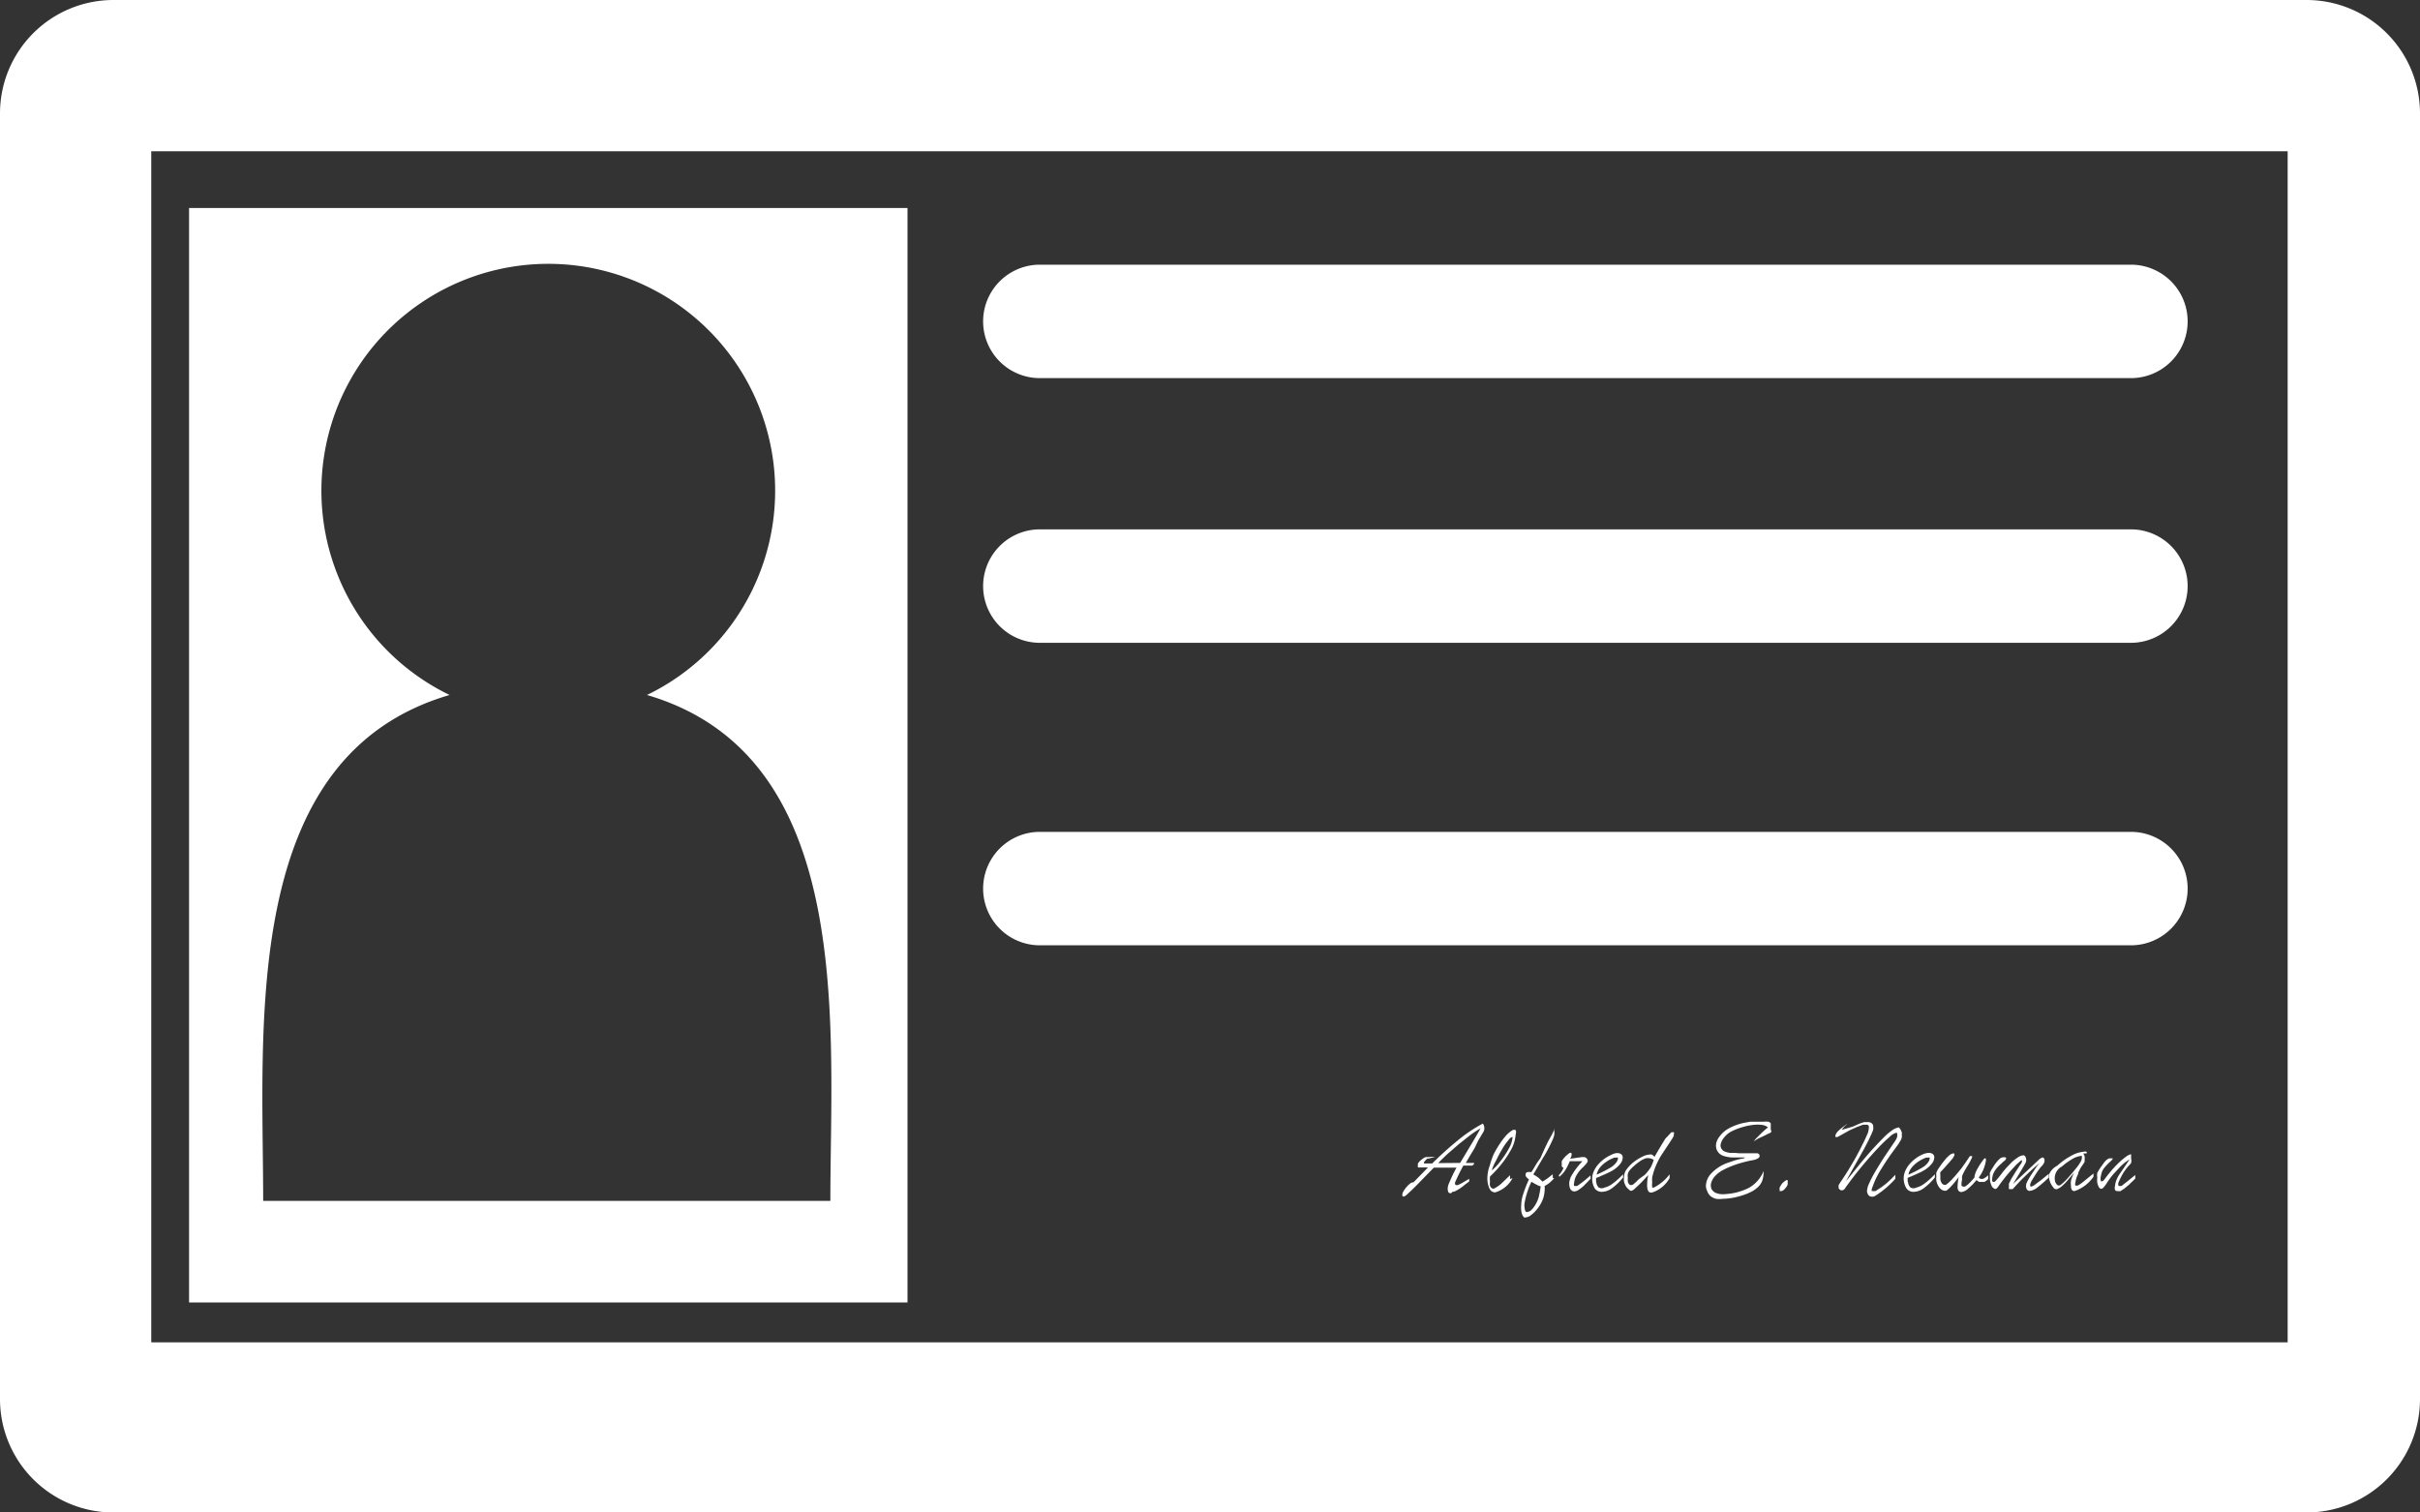<svg id="Layer_1" data-name="Layer 1" xmlns="http://www.w3.org/2000/svg" viewBox="0 0 128 80"><rect x="0" y="0" width="128" height="80" fill="#333333" stroke="none"/><defs><style>.cls-1{fill:#fff;}.cls-2{isolation:isolate;}</style></defs><title>photo_guide-coborrowerGovId</title><g id="Mobile"><g id="_99-Photo-Grid" data-name="99-Photo-Grid"><g id="Photo-Grid"><g id="Row-1"><g id="Photo-Tile-Copy-2"><g id="Front"><g id="ID"><path class="cls-1" d="M122,0H6A6,6,0,0,0,0,6V74a6,6,0,0,0,6,6H122a6,6,0,0,0,6-6V6A6,6,0,0,0,122,0Zm-1,71H8V8H121V71Z"/><path id="Photo" class="cls-1" d="M34.22,36.76a12,12,0,1,0-10.44,0C12.67,40,13.92,54.29,13.92,63.52h30C43.92,54.3,45.29,40,34.22,36.76ZM10,11H48V68.89H10V11Z"/><path id="Data" class="cls-1" d="M112.71,50a3,3,0,0,0,0-6H55a3,3,0,0,0,0,6h57.71Zm0-16a3,3,0,0,0,0-6H55a3,3,0,0,0,0,6h57.71Zm0-14a3,3,0,0,0,0-6H55a3,3,0,0,0,0,6h57.71Z"/><g id="Type-something" class="cls-2"><g class="cls-2"><path class="cls-1" d="M77.08,61.76H75.84l-0.47.48L75,62.62l-0.3.3-0.3.28a0.36,0.36,0,0,1-.16.09s-0.07,0-.07-0.08A0.41,0.41,0,0,1,74.24,63a1.42,1.42,0,0,1,.16-0.22,1.16,1.16,0,0,1,.19-0.18,0.21,0.21,0,0,1,.17-0.06l0.77-.79H75.09l-0.08,0A0.1,0.1,0,0,1,75,61.64a0.23,0.23,0,0,1,0-.11l0.11-.13,0.15-.12a0.53,0.53,0,0,1,.16-0.08l0.17,0a1.12,1.12,0,0,1,.28,0c0.12,0,0,0-.31.08l-0.07,0-0.09.09-0.08.1a0.17,0.17,0,0,0,0,.07h0.43q0.67-.66,1.33-1.2a8,8,0,0,1,1.35-.91,0.41,0.41,0,0,1,0,.49l-0.25.42L78,60.72l-0.23.38-0.24.41h0.43a0.05,0.05,0,0,1,0,.06v0l0,0-0.08.08-0.48,0c-0.11.2-.19,0.37-0.26,0.5l-0.16.35a0.18,0.18,0,0,0,0,.17,0.19,0.19,0,0,0,.16,0l0.16-.08,0.12-.07,0.12-.07,0.17-.1,0,0.14-0.2.15-0.15.12a2.53,2.53,0,0,1-.34.22,0.45,0.45,0,0,1-.2.06A0.12,0.12,0,0,1,76.59,63a0.44,0.44,0,0,1,0-.25c0-.05.05-0.16,0.12-0.32a7.59,7.59,0,0,1,.35-0.71h0Zm0.15-.25,0.6-1q0.29-.48.48-0.83a5.28,5.28,0,0,0-.53.35l-0.61.48-0.6.52q-0.29.27-.5,0.49Z"/><path class="cls-1" d="M80,62.32a1.53,1.53,0,0,1-.92.75,0.33,0.33,0,0,1-.3-0.21,1.27,1.27,0,0,1-.11-0.49,2,2,0,0,1,.13-0.73A4.54,4.54,0,0,1,79,61.06a5.42,5.42,0,0,1,.32-0.55,4.08,4.08,0,0,1,.34-0.45A1.47,1.47,0,0,1,80,59.78a0.17,0.17,0,0,1,.17,0,0.3,0.3,0,0,1,0,.21,2,2,0,0,1-.31.93,4.74,4.74,0,0,1-.41.61,6.3,6.3,0,0,1-.64.7,1.13,1.13,0,0,0,0,.27,0.67,0.67,0,0,0,0,.22,0.28,0.28,0,0,0,.1.13,0.15,0.15,0,0,0,.15,0l0.15-.09,0.16-.12,0.2-.19,0.3-.29v0.2Zm-1.06-.44a3.18,3.18,0,0,0,.33-0.34,5.14,5.14,0,0,0,.33-0.45,4.44,4.44,0,0,0,.28-0.48A1.47,1.47,0,0,0,80,60.19s0-.06,0-0.06a0.43,0.43,0,0,0-.21.17,3.07,3.07,0,0,0-.33.47,6.41,6.41,0,0,0-.32.6A2.55,2.55,0,0,0,78.91,61.88Z"/><path class="cls-1" d="M82.2,62.33l-0.14.14-0.11.1-0.11.08-0.14.08a1.79,1.79,0,0,1-.06.6,1.83,1.83,0,0,1-.32.6,1.75,1.75,0,0,1-.34.34,0.51,0.51,0,0,1-.27.12,0.15,0.15,0,0,1-.1,0,0.48,0.48,0,0,1-.09-0.13A0.82,0.82,0,0,1,80.46,64a1.09,1.09,0,0,1,0-.24,2,2,0,0,1,.09-0.55,6.83,6.83,0,0,1,.32-0.83,0.66,0.66,0,0,1-.17-0.17,0.21,0.21,0,0,1,0-.13A0.11,0.11,0,0,1,80.78,62a0.56,0.56,0,0,1,.22,0l0.2-.33a3.53,3.53,0,0,1,.27-0.4L81.59,61l0.13-.29,0.16-.33L82.09,60l0.12-.25a0.14,0.14,0,0,1,0-.07s0,0,0,0a0.41,0.41,0,0,1,0,.13,1.13,1.13,0,0,1,0,.21,1.21,1.21,0,0,1-.09.27q-0.11.25-.24,0.49c-0.08.16-.18,0.33-0.3,0.52l-0.17.29-0.12.21-0.1.17-0.09.15a2,2,0,0,1,.28.18l0.21,0.2,0.26-.17,0.28-.22v0.19Zm-0.71.42a1.16,1.16,0,0,1-.24-0.1L81,62.51a4.26,4.26,0,0,0-.37,1.18q0,0.41.12,0.42A0.4,0.4,0,0,0,81,64a1.52,1.52,0,0,0,.29-0.43,1.4,1.4,0,0,0,.13-0.41A3.3,3.3,0,0,0,81.49,62.75Z"/><path class="cls-1" d="M82.43,62.18A1.63,1.63,0,0,0,82.58,62a1.54,1.54,0,0,0,.12-0.23,0.18,0.18,0,0,1-.09-0.07,0.37,0.37,0,0,1,0-.14,0.34,0.34,0,0,1,0-.15,1.15,1.15,0,0,1,.18-0.23A1.25,1.25,0,0,1,83,61a0.08,0.08,0,0,1,.12,0,0.43,0.43,0,0,1,0,.14,0.85,0.85,0,0,1-.07.15l0.56-.08a0.69,0.69,0,0,1,.22,0,0.21,0.21,0,0,1,.12.1,0.17,0.17,0,0,1,0,.18l-0.08.1-0.12.13a1.74,1.74,0,0,0-.38.47,1,1,0,0,0-.11.38,0.24,0.24,0,0,0,0,.16s0.08,0,.16,0l0.17-.12,0.16-.12,0.17-.14,0.21-.18v0.18q-0.23.24-.37,0.38a2.22,2.22,0,0,1-.27.21,0.45,0.45,0,0,1-.22.08Q83,63,83,62.58a1,1,0,0,1,.16-0.46,3.9,3.9,0,0,1,.54-0.7l-0.14,0-0.18,0-0.19,0-0.16,0a3.65,3.65,0,0,1-.21.43,1.45,1.45,0,0,1-.35.4V62.18Z"/><path class="cls-1" d="M84.43,62.52a0.46,0.46,0,0,0,.13.29,0.34,0.34,0,0,0,.32,0,1.13,1.13,0,0,0,.41-0.2,4.17,4.17,0,0,0,.56-0.5v0.17a3.11,3.11,0,0,1-.59.57,0.93,0.93,0,0,1-.54.19,0.45,0.45,0,0,1-.37-0.18A1,1,0,0,1,84.28,62a1.46,1.46,0,0,1,.21-0.36,1.92,1.92,0,0,1,.32-0.31,1.85,1.85,0,0,1,.38-0.23A1,1,0,0,1,85.44,61a0.49,0.49,0,0,1,.2,0,0.27,0.27,0,0,1,.14.08,0.21,0.21,0,0,1,.05.14,0.56,0.56,0,0,1-.13.34,1.51,1.51,0,0,1-.39.34l-0.18.1-0.24.11-0.25.11-0.22.09v0.19Zm0-.38a6.39,6.39,0,0,0,.73-0.37,1,1,0,0,0,.34-0.3,0.41,0.41,0,0,0,.07-0.15,0.12,0.12,0,0,0,0-.09,0.09,0.09,0,0,0-.07,0l-0.11,0a1.77,1.77,0,0,0-.35.17,1.8,1.8,0,0,0-.29.22,1.21,1.21,0,0,0-.21.26A0.87,0.87,0,0,0,84.45,62.14Z"/><path class="cls-1" d="M87.18,62.15c-0.16.18-.3,0.33-0.43,0.46l-0.31.29a0.42,0.42,0,0,1-.16.09,0.17,0.17,0,0,1-.11-0.06A0.72,0.72,0,0,1,86,62.75a1.24,1.24,0,0,1-.1-0.24,1,1,0,0,1,0-.28,0.68,0.68,0,0,1,.16-0.41,1.94,1.94,0,0,1,.37-0.37,2.51,2.51,0,0,1,.44-0.27,0.9,0.9,0,0,1,.36-0.11,0.33,0.33,0,0,1,.14,0,0.44,0.44,0,0,1,.14.12l0.21-.36,0.19-.32,0.18-.29L88.3,60l0.1-.11,0.06,0a0.07,0.07,0,0,1,.07,0,0.11,0.11,0,0,1,0,.11l0,0.08-0.09.16-0.19.29-0.33.5a3.37,3.37,0,0,0-.24.42,4.18,4.18,0,0,0-.18.43,3.54,3.54,0,0,0-.11.39,1.44,1.44,0,0,0,0,.28,0.9,0.9,0,0,0,0,.25,0.09,0.09,0,0,0,.11,0,2.36,2.36,0,0,0,.81-0.69v0.2a1.63,1.63,0,0,1-.91.76A0.19,0.19,0,0,1,87.18,63a0.69,0.69,0,0,1-.06-0.3A2.57,2.57,0,0,1,87.18,62.15Zm0.29-.8a0.49,0.49,0,0,0-.19-0.08,0.48,0.48,0,0,0-.24,0,1.26,1.26,0,0,0-.31.16,3.51,3.51,0,0,0-.41.34,1,1,0,0,0-.15.17,0.44,0.44,0,0,0-.07.16,0.47,0.47,0,0,0,0,.17,1.69,1.69,0,0,0,0,.22,0.28,0.28,0,0,0,.12.19,0.26,0.26,0,0,0,.24-0.1,1.86,1.86,0,0,0,.22-0.21L87,62.14a2.87,2.87,0,0,0,.31-0.39A2.31,2.31,0,0,0,87.47,61.35Z"/><path class="cls-1" d="M93.67,59.76a0.15,0.15,0,0,1,0,.14l-0.21.1-0.2.1L93,60.22l-0.25.15,0.15-.17L93.1,60l0.22-.21,0.19-.16a0.63,0.63,0,0,0-.32-0.13,1.83,1.83,0,0,0-.46,0,3.11,3.11,0,0,0-.54.11,3.3,3.3,0,0,0-.56.21,1.19,1.19,0,0,0-.29.19,1.26,1.26,0,0,0-.21.24,0.75,0.75,0,0,0-.11.24,0.32,0.32,0,0,0,0,.2,0.36,0.36,0,0,0,.19.21,1,1,0,0,0,.31.08l0.24,0L92,61H92.9a0.15,0.15,0,0,1,.17.12,0.15,0.15,0,0,1-.09.15,0.73,0.73,0,0,1-.24.09,5.23,5.23,0,0,0-.54.12c-0.19.05-.38,0.11-0.56,0.18a4.13,4.13,0,0,0-.51.23,1.51,1.51,0,0,0-.37.27,0.93,0.93,0,0,0-.24.37,0.49,0.49,0,0,0,0,.34,0.45,0.45,0,0,0,.24.23,1,1,0,0,0,.48.06,3.12,3.12,0,0,0,1.28-.34,1.78,1.78,0,0,0,.76-0.88,1.46,1.46,0,0,1-.07.51,0.89,0.89,0,0,1-.24.35,1.54,1.54,0,0,1-.31.22,2.72,2.72,0,0,1-.45.19,4,4,0,0,1-.53.14,3.45,3.45,0,0,1-.57.06,1.27,1.27,0,0,1-.34,0,0.84,0.84,0,0,1-.28-0.13A0.62,0.62,0,0,1,90.3,63a0.61,0.61,0,0,1-.07-0.28,1,1,0,0,1,.26-0.63,2.22,2.22,0,0,1,.85-0.57l0.41-.14a3.82,3.82,0,0,1,.47-0.11,0.08,0.08,0,0,0,.07-0.05s0,0-.08,0l-0.64,0a1.9,1.9,0,0,1-.41-0.08,0.58,0.58,0,0,1-.25-0.16,0.54,0.54,0,0,1-.13-0.24,0.64,0.64,0,0,1,0-.29,0.88,0.88,0,0,1,.15-0.31,1.52,1.52,0,0,1,.5-0.45,3,3,0,0,1,.77-0.29l0.37-.07,0.38,0h0.34a1,1,0,0,1,.24,0,0.22,0.22,0,0,1,.13.09v0.07s0,0.08,0,.13v0.18Z"/><path class="cls-1" d="M94.2,63H94.13s0,0,0-.08a0.41,0.41,0,0,1,0-.11l0.08-.14a0.78,0.78,0,0,1,.11-0.13l0.14-.11a0.11,0.11,0,0,1,.09,0,0.09,0.09,0,0,1,0,.09,0.37,0.37,0,0,1,0,.15,0.92,0.92,0,0,1-.1.16,0.65,0.65,0,0,1-.13.13A0.22,0.22,0,0,1,94.2,63Z"/><path class="cls-1" d="M98.85,59.61a0.11,0.11,0,0,0-.13-0.12l-0.18,0-0.32.12-0.4.18-0.43.24-0.2.11-0.11,0a0,0,0,0,1,0,0,0.18,0.18,0,0,1,0-.08,0.5,0.5,0,0,1,.15-0.24,3.13,3.13,0,0,1,.49-0.38h0s0,0,0,0l-0.15.13a0.94,0.94,0,0,0-.15.19L98,59.59l0.36-.16,0.24-.08,0.17,0a0.39,0.39,0,0,1,.23.06,0.24,0.24,0,0,1,.08.2,0.58,0.58,0,0,1,0,.13,1.45,1.45,0,0,1-.08.21l-0.15.33-0.26.5-0.4.71-0.56,1,0.75-.93q0.36-.44.68-0.79t0.57-.6a3,3,0,0,1,.43-0.37,0.87,0.87,0,0,1,.33-0.16,0.11,0.11,0,0,1,.06,0l0.08,0.11,0.06,0.14a0.4,0.4,0,0,1,0,.12,0.84,0.84,0,0,1,0,.16,0.61,0.61,0,0,1-.06.15l-0.11.18-0.18.25a13.94,13.94,0,0,0-.79,1.17,4.46,4.46,0,0,0-.41.87A0.37,0.37,0,0,0,99,63s0.09,0,.2,0l0.32-.21,0.25-.19,0.23-.21,0.25-.25v0.21a5,5,0,0,1-1.06.9,0.31,0.31,0,0,1-.33,0A0.39,0.39,0,0,1,98.75,63a1.11,1.11,0,0,1,.11-0.4,6,6,0,0,1,.31-0.6q0.2-.34.46-0.75l0.56-.83a1,1,0,0,0,.15-0.27,0.61,0.61,0,0,0,0-.23,0.06,0.06,0,0,0,0,0l-0.06,0a0.84,0.84,0,0,0-.34.22,8,8,0,0,0-.63.61q-0.37.39-.82,0.93t-0.9,1.17a0.21,0.21,0,0,1-.15.11l-0.07,0-0.07-.05-0.05-.06a0.12,0.12,0,0,1,0-.06,0.27,0.27,0,0,1,0-.1,1.45,1.45,0,0,1,.11-0.18q0.19-.28.38-0.58l0.35-.59q0.16-.29.3-0.56l0.24-.48,0.16-.36A1,1,0,0,0,98.85,59.61Z"/><path class="cls-1" d="M100.92,62.52a0.46,0.46,0,0,0,.13.29,0.34,0.34,0,0,0,.32,0,1.13,1.13,0,0,0,.41-0.2,4.17,4.17,0,0,0,.56-0.5v0.17a3.11,3.11,0,0,1-.59.57,0.93,0.93,0,0,1-.54.19,0.45,0.45,0,0,1-.37-0.18,1,1,0,0,1-.08-0.89,1.46,1.46,0,0,1,.21-0.36,1.92,1.92,0,0,1,.32-0.31,1.85,1.85,0,0,1,.38-0.23,1,1,0,0,1,.25-0.08,0.49,0.49,0,0,1,.2,0,0.27,0.27,0,0,1,.14.08,0.21,0.21,0,0,1,.05.14,0.56,0.56,0,0,1-.13.34,1.51,1.51,0,0,1-.39.34l-0.18.1-0.24.11-0.25.11-0.22.09v0.19Zm0-.38a6.39,6.39,0,0,0,.73-0.37,1,1,0,0,0,.34-0.3,0.41,0.41,0,0,0,.07-0.15,0.12,0.12,0,0,0,0-.09,0.09,0.09,0,0,0-.07,0l-0.11,0a1.77,1.77,0,0,0-.35.17,1.8,1.8,0,0,0-.29.22,1.21,1.21,0,0,0-.21.26A0.87,0.87,0,0,0,100.94,62.14Z"/><path class="cls-1" d="M103.75,62.64a0.09,0.09,0,0,0,.09.12,0.21,0.21,0,0,0,.1,0l0.15-.11,0.17-.17,0.17-.19a1.08,1.08,0,0,1,.11-0.37,3.16,3.16,0,0,1,.33-0.53c0.12-.17.18-0.17,0.17,0a2,2,0,0,1-.13.46,1.74,1.74,0,0,1-.25.43,0.21,0.21,0,0,0,.23.07,0.83,0.83,0,0,0,.27-0.19v0.2a0.71,0.71,0,0,1-.19.15,0.43,0.43,0,0,1-.17,0,0.25,0.25,0,0,1-.13,0l-0.13-.09a3.46,3.46,0,0,1-.45.46,0.64,0.64,0,0,1-.34.17,0.19,0.19,0,0,1-.16-0.07,0.35,0.35,0,0,1-.05-0.21,3.27,3.27,0,0,1,.06-0.51,5.07,5.07,0,0,1-.41.5,2.06,2.06,0,0,1-.23.21,0.23,0.23,0,0,1-.16,0,0.33,0.33,0,0,1-.16-0.09,0.68,0.68,0,0,1-.14-0.19,0.87,0.87,0,0,1-.08-0.23,0.89,0.89,0,0,1,0-.23,0.68,0.68,0,0,1,0-.21,1.53,1.53,0,0,1,.11-0.21l0.18-.26,0.21-.26a1.6,1.6,0,0,1,.21-0.2,0.34,0.34,0,0,1,.17-0.08s0.07,0,.07,0a0.36,0.36,0,0,1,0,.11l-0.08.14-0.16.19-0.15.17-0.16.18-0.19.2a0.7,0.7,0,0,0,0,.17c0,0.05,0,.1,0,0.14a0.41,0.41,0,0,0,.07.26,0.19,0.19,0,0,0,.15.1l0.07,0,0.11-.08,0.16-.15,0.22-.24,0.16-.19,0.18-.22,0.2-.28,0.24-.36a0.07,0.07,0,0,1,0,0h0.06l0.06,0a0.09,0.09,0,0,1,0,.06l-0.06.13a2.62,2.62,0,0,1-.16.29c-0.08.13-.15,0.25-0.2,0.34a1.67,1.67,0,0,0-.11.24,1,1,0,0,0,0,.2C103.75,62.51,103.75,62.57,103.75,62.64Z"/><path class="cls-1" d="M106.48,62.62l0.38-.36,0.33-.31,0.6-.56a0.7,0.7,0,0,1,.24-0.17,0.12,0.12,0,0,1,.1.08,0.36,0.36,0,0,1,0,.17,0.63,0.63,0,0,1-.18.25l-0.1.13-0.12.17-0.12.19-0.11.18a1.11,1.11,0,0,0-.11.22,0.29,0.29,0,0,0,0,.14,0.05,0.05,0,0,0,.07,0,0.37,0.37,0,0,0,.16-0.08l0.35-.26,0.39-.32v0.2a7.45,7.45,0,0,1-.6.52,0.79,0.79,0,0,1-.4.18,0.18,0.18,0,0,1-.17-0.11,0.4,0.4,0,0,1,0-.3l0.06-.13,0.14-.24,0.21-.32c0.08-.12.17-0.25,0.27-0.37l-0.29.25-0.29.27-0.26.25-0.19.19-0.14.15-0.12.13-0.12.13a0.18,0.18,0,0,1-.12,0,0.08,0.08,0,0,1-.08,0,0.49,0.49,0,0,1,0-.15,0.45,0.45,0,0,1,0-.14l0.13-.26,0.21-.34,0.26-.4a0.37,0.37,0,0,0,.09-0.17,0,0,0,0,0,0-.06,0.19,0.19,0,0,0-.11.06l-0.19.17-0.26.28-0.26.3-0.22.28-0.14.19-0.09.13-0.07.08a0.11,0.11,0,0,1-.14,0,0.29,0.29,0,0,1-.14-0.17,0.89,0.89,0,0,1-.08-0.4,1,1,0,0,1,0-.14,0.52,0.52,0,0,1,0-.12l0.07-.14,0.12-.19a2,2,0,0,1,.3-0.38,0.33,0.33,0,0,1,.24-0.11c0.08,0,.13,0,0.13.06a0.24,0.24,0,0,1-.12.15l-0.14.13-0.15.14-0.1.11-0.09.13a0.9,0.9,0,0,0-.14.44c0,0.1,0,.15.11,0.15h0l0.08-.06,0.12-.14,0.19-.24c0.07-.1.16-0.2,0.25-0.31l0.3-.31a2.22,2.22,0,0,1,.31-0.24,0.61,0.61,0,0,1,.26-0.11,0.13,0.13,0,0,1,.15.1,0.34,0.34,0,0,1,0,.29q-0.1.19-.27,0.47T106.48,62.62Z"/><path class="cls-1" d="M108.81,61.66a3.81,3.81,0,0,1,.84-0.58,1.55,1.55,0,0,1,.56-0.16,0.18,0.18,0,0,1,.14,0,0.05,0.05,0,0,1,0,.09l-0.07,0-0.09,0a0.82,0.82,0,0,1,.07.15,0.44,0.44,0,0,1,0,.15,0.67,0.67,0,0,1,0,.13,0.25,0.25,0,0,1-.06.11l-0.14.21a2.55,2.55,0,0,0-.13.26c0,0.09-.07.18-0.1,0.28a1.58,1.58,0,0,0-.06.27,0.2,0.2,0,0,0,0,.14s0.06,0,.13,0a2.28,2.28,0,0,0,.3-0.21l0.53-.43v0.17a2,2,0,0,1-1,.76,0.17,0.17,0,0,1-.14-0.06,0.36,0.36,0,0,1-.05-0.22,1,1,0,0,1,0-.27,1.91,1.91,0,0,1,.17-0.43l-0.33.39a2.68,2.68,0,0,1-.31.32,0.82,0.82,0,0,1-.28.17,0.19,0.19,0,0,1-.19-0.1,1,1,0,0,1-.23-0.65A0.9,0.9,0,0,1,108.81,61.66Zm1.34-.53a1.23,1.23,0,0,0-.5.15,3.59,3.59,0,0,0-.59.42,0.7,0.7,0,0,0-.36.79,0.36,0.36,0,0,0,.15.21,0.18,0.18,0,0,0,.17-0.05,2.66,2.66,0,0,0,.3-0.28l0.29-.33,0.25-.31a2.12,2.12,0,0,0,.16-0.23,0.92,0.92,0,0,0,.09-0.19,1,1,0,0,0,0-.2h0Z"/><path class="cls-1" d="M112.7,61.55a2.72,2.72,0,0,0-.38.47,3.61,3.61,0,0,0-.26.51,0.24,0.24,0,0,0,0,.2s0.08,0,.15,0l0.32-.25,0.41-.33v0.19l-0.35.34-0.26.21-0.19.12L112,63a0.13,0.13,0,0,1-.13-0.06,0.33,0.33,0,0,1,0-.21,1.11,1.11,0,0,1,.06-0.28,1.68,1.68,0,0,1,.21-0.39l0.24-.35,0.26-.39-0.21.14a3.72,3.72,0,0,0-.31.28c-0.11.12-.23,0.25-0.36,0.39a4.6,4.6,0,0,0-.34.47,1.43,1.43,0,0,1-.17.22,0.16,0.16,0,0,1-.12.06,0.17,0.17,0,0,1-.12-0.1,0.79,0.79,0,0,1-.08-0.23,1.3,1.3,0,0,1,0-.27,0.77,0.77,0,0,1,0-.24l0.06-.11,0.08-.13,0.2-.28a1.17,1.17,0,0,1,.15-0.17l0.12-.08,0.11,0q0.13,0,.11,0a0.54,0.54,0,0,1-.13.16,2.91,2.91,0,0,0-.35.37,0.79,0.79,0,0,0-.15.38,0.46,0.46,0,0,0,0,.31s0.09,0,.15-0.07l0.22-.29,0.19-.23,0.18-.2,0.2-.2a3.77,3.77,0,0,1,.37-0.31,0.67,0.67,0,0,1,.28-0.14,0.06,0.06,0,0,1,0,0l0,0.08,0,0.09a0.48,0.48,0,0,1,0,.07A0.34,0.34,0,0,1,112.7,61.55Z"/></g></g></g></g></g></g></g></g></g></svg>